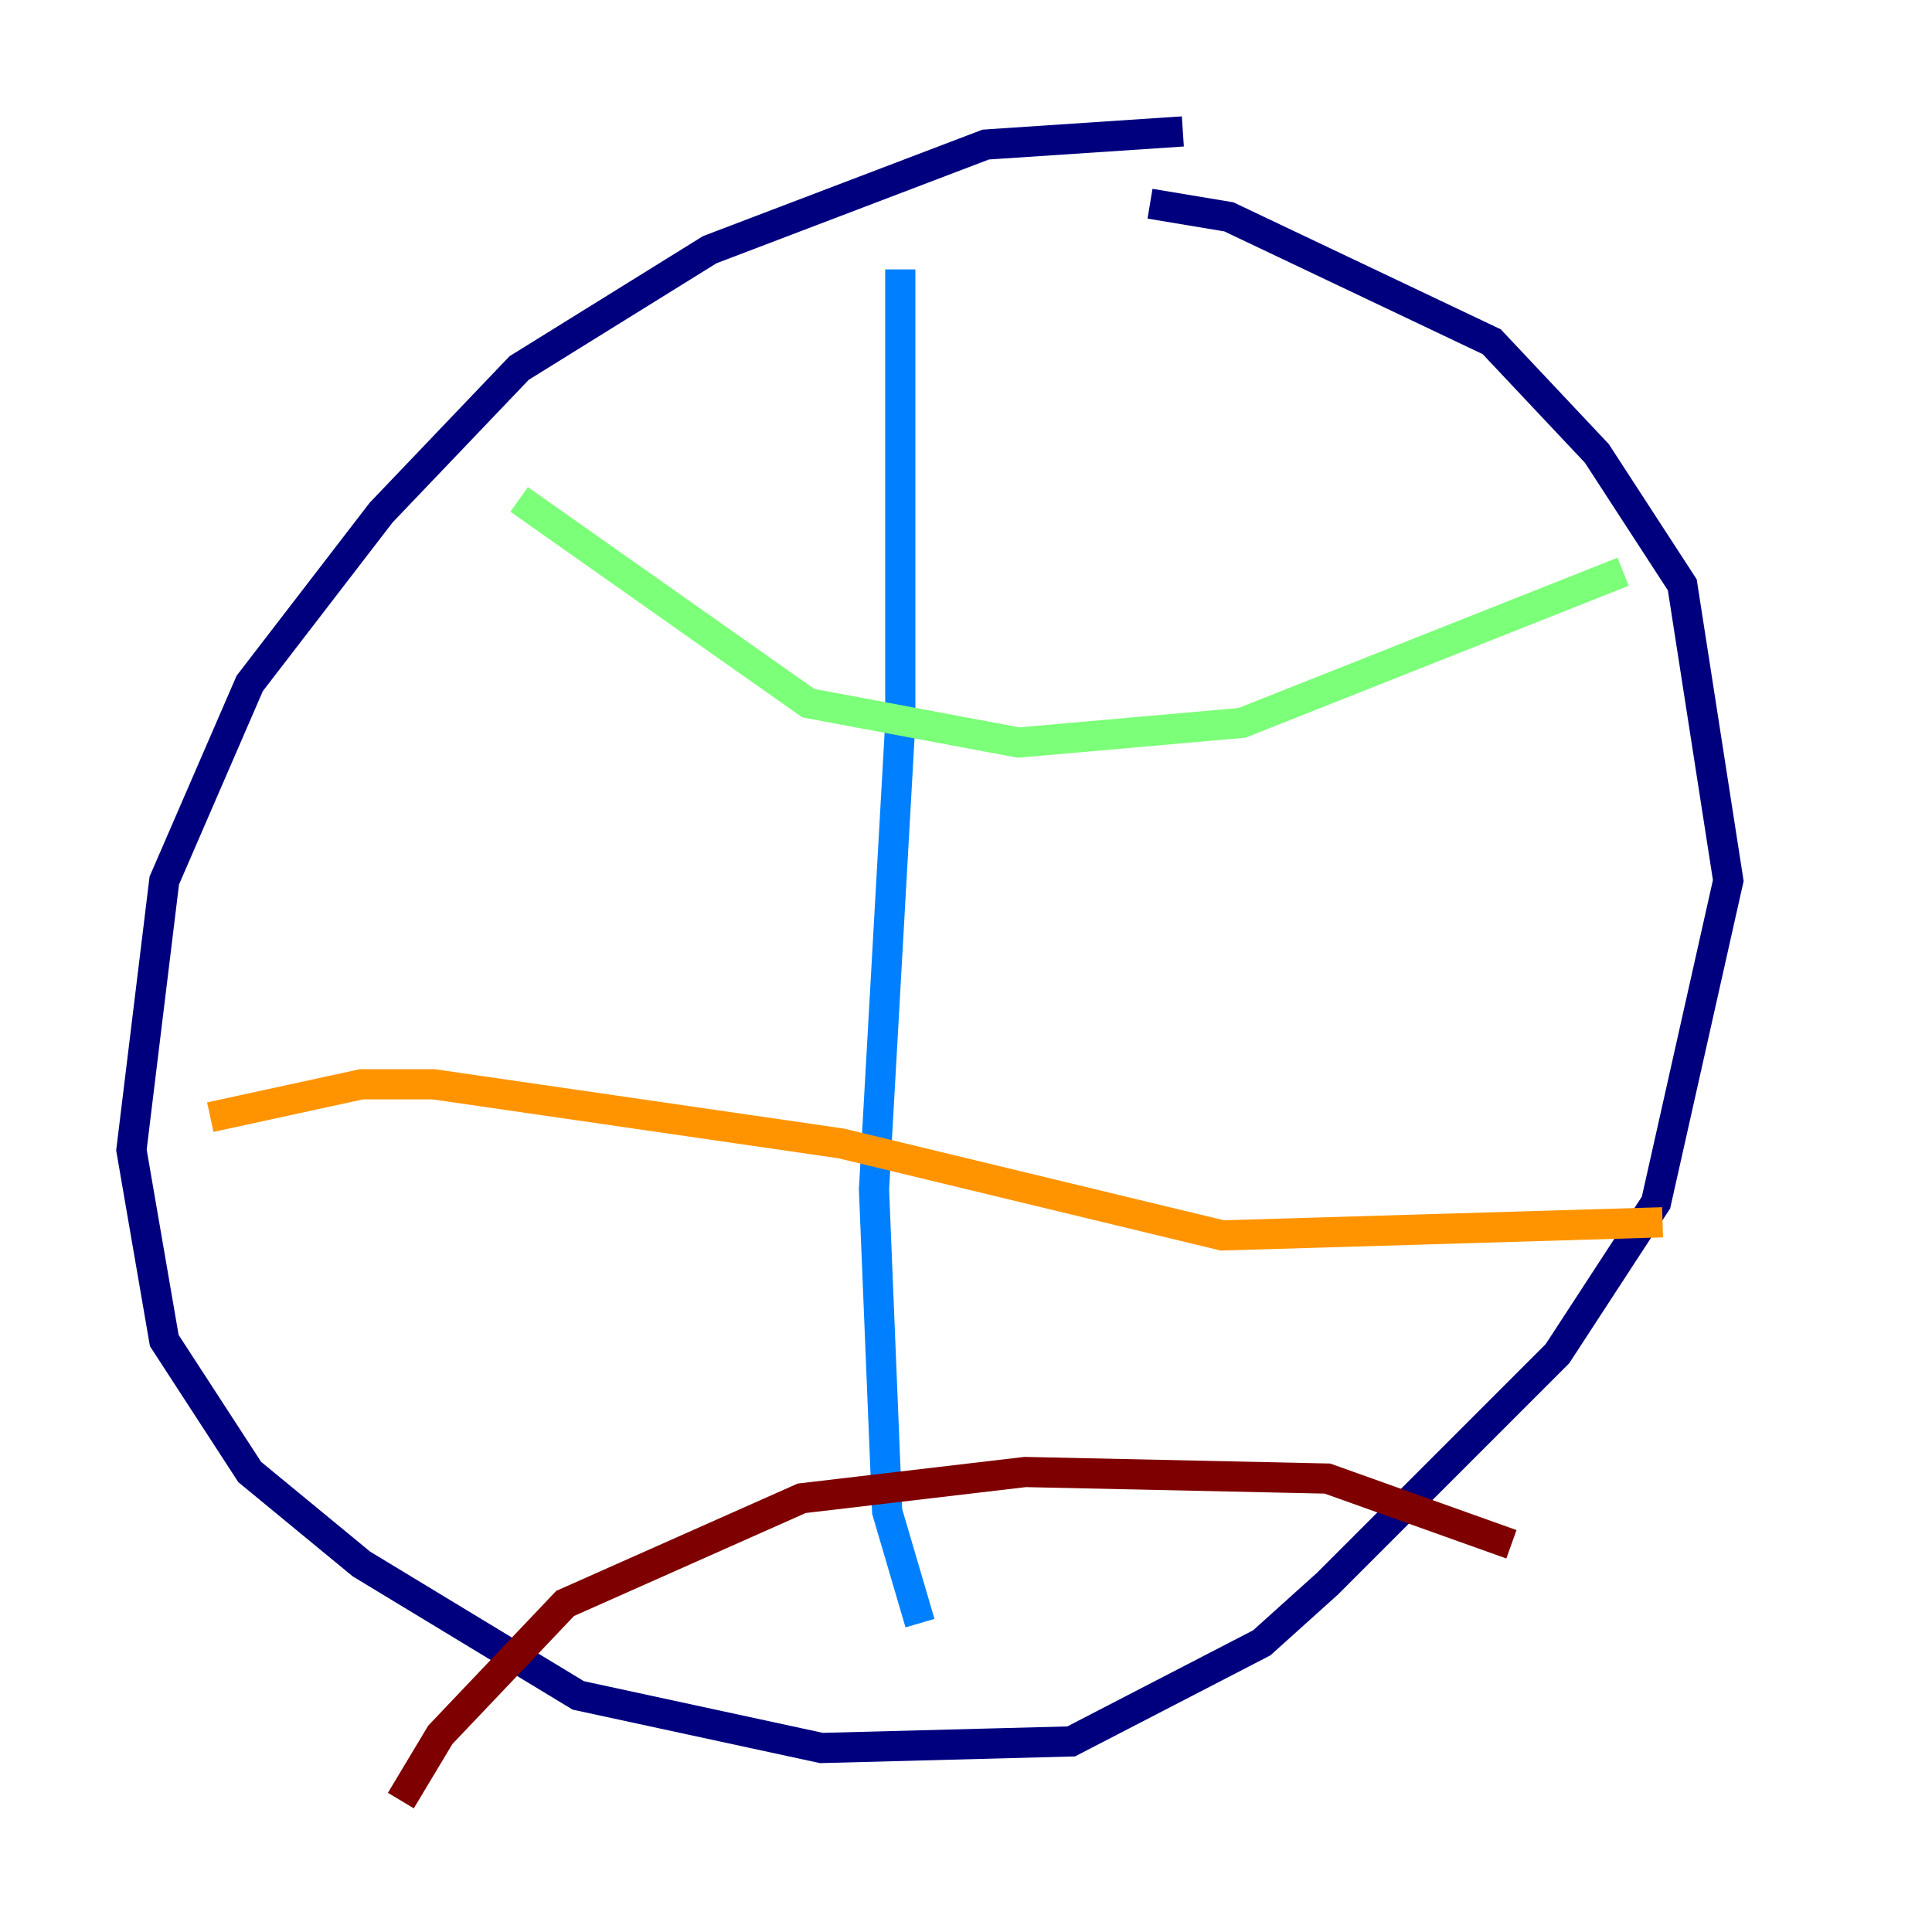 <?xml version="1.0" encoding="utf-8" ?>
<svg baseProfile="tiny" height="128" version="1.2" viewBox="0,0,128,128" width="128" xmlns="http://www.w3.org/2000/svg" xmlns:ev="http://www.w3.org/2001/xml-events" xmlns:xlink="http://www.w3.org/1999/xlink"><defs /><polyline fill="none" points="78.367,8.707 65.306,9.578 47.02,16.544 34.395,24.381 25.252,33.959 16.544,45.279 10.884,58.34 8.707,76.191 10.884,88.816 16.544,97.524 23.946,103.619 38.313,112.326 54.422,115.809 70.966,115.374 83.592,108.844 87.946,104.925 103.184,89.687 109.714,79.674 114.503,58.34 111.456,38.748 105.796,30.041 98.83,22.64 81.415,14.367 76.191,13.497" stroke="#00007f" stroke-width="2" /><polyline fill="none" points="59.646,17.85 59.646,47.891 57.905,78.803 58.776,100.136 60.952,107.537" stroke="#0080ff" stroke-width="2" /><polyline fill="none" points="34.395,33.088 53.551,46.585 67.483,49.197 82.286,47.891 107.537,37.878" stroke="#7cff79" stroke-width="2" /><polyline fill="none" points="13.932,74.014 23.946,71.837 28.735,71.837 55.728,75.755 80.98,81.85 110.15,80.98" stroke="#ff9400" stroke-width="2" /><polyline fill="none" points="26.558,119.293 29.17,114.939 37.442,106.231 53.116,99.265 67.918,97.524 87.946,97.959 100.136,102.313" stroke="#7f0000" stroke-width="2" /></svg>